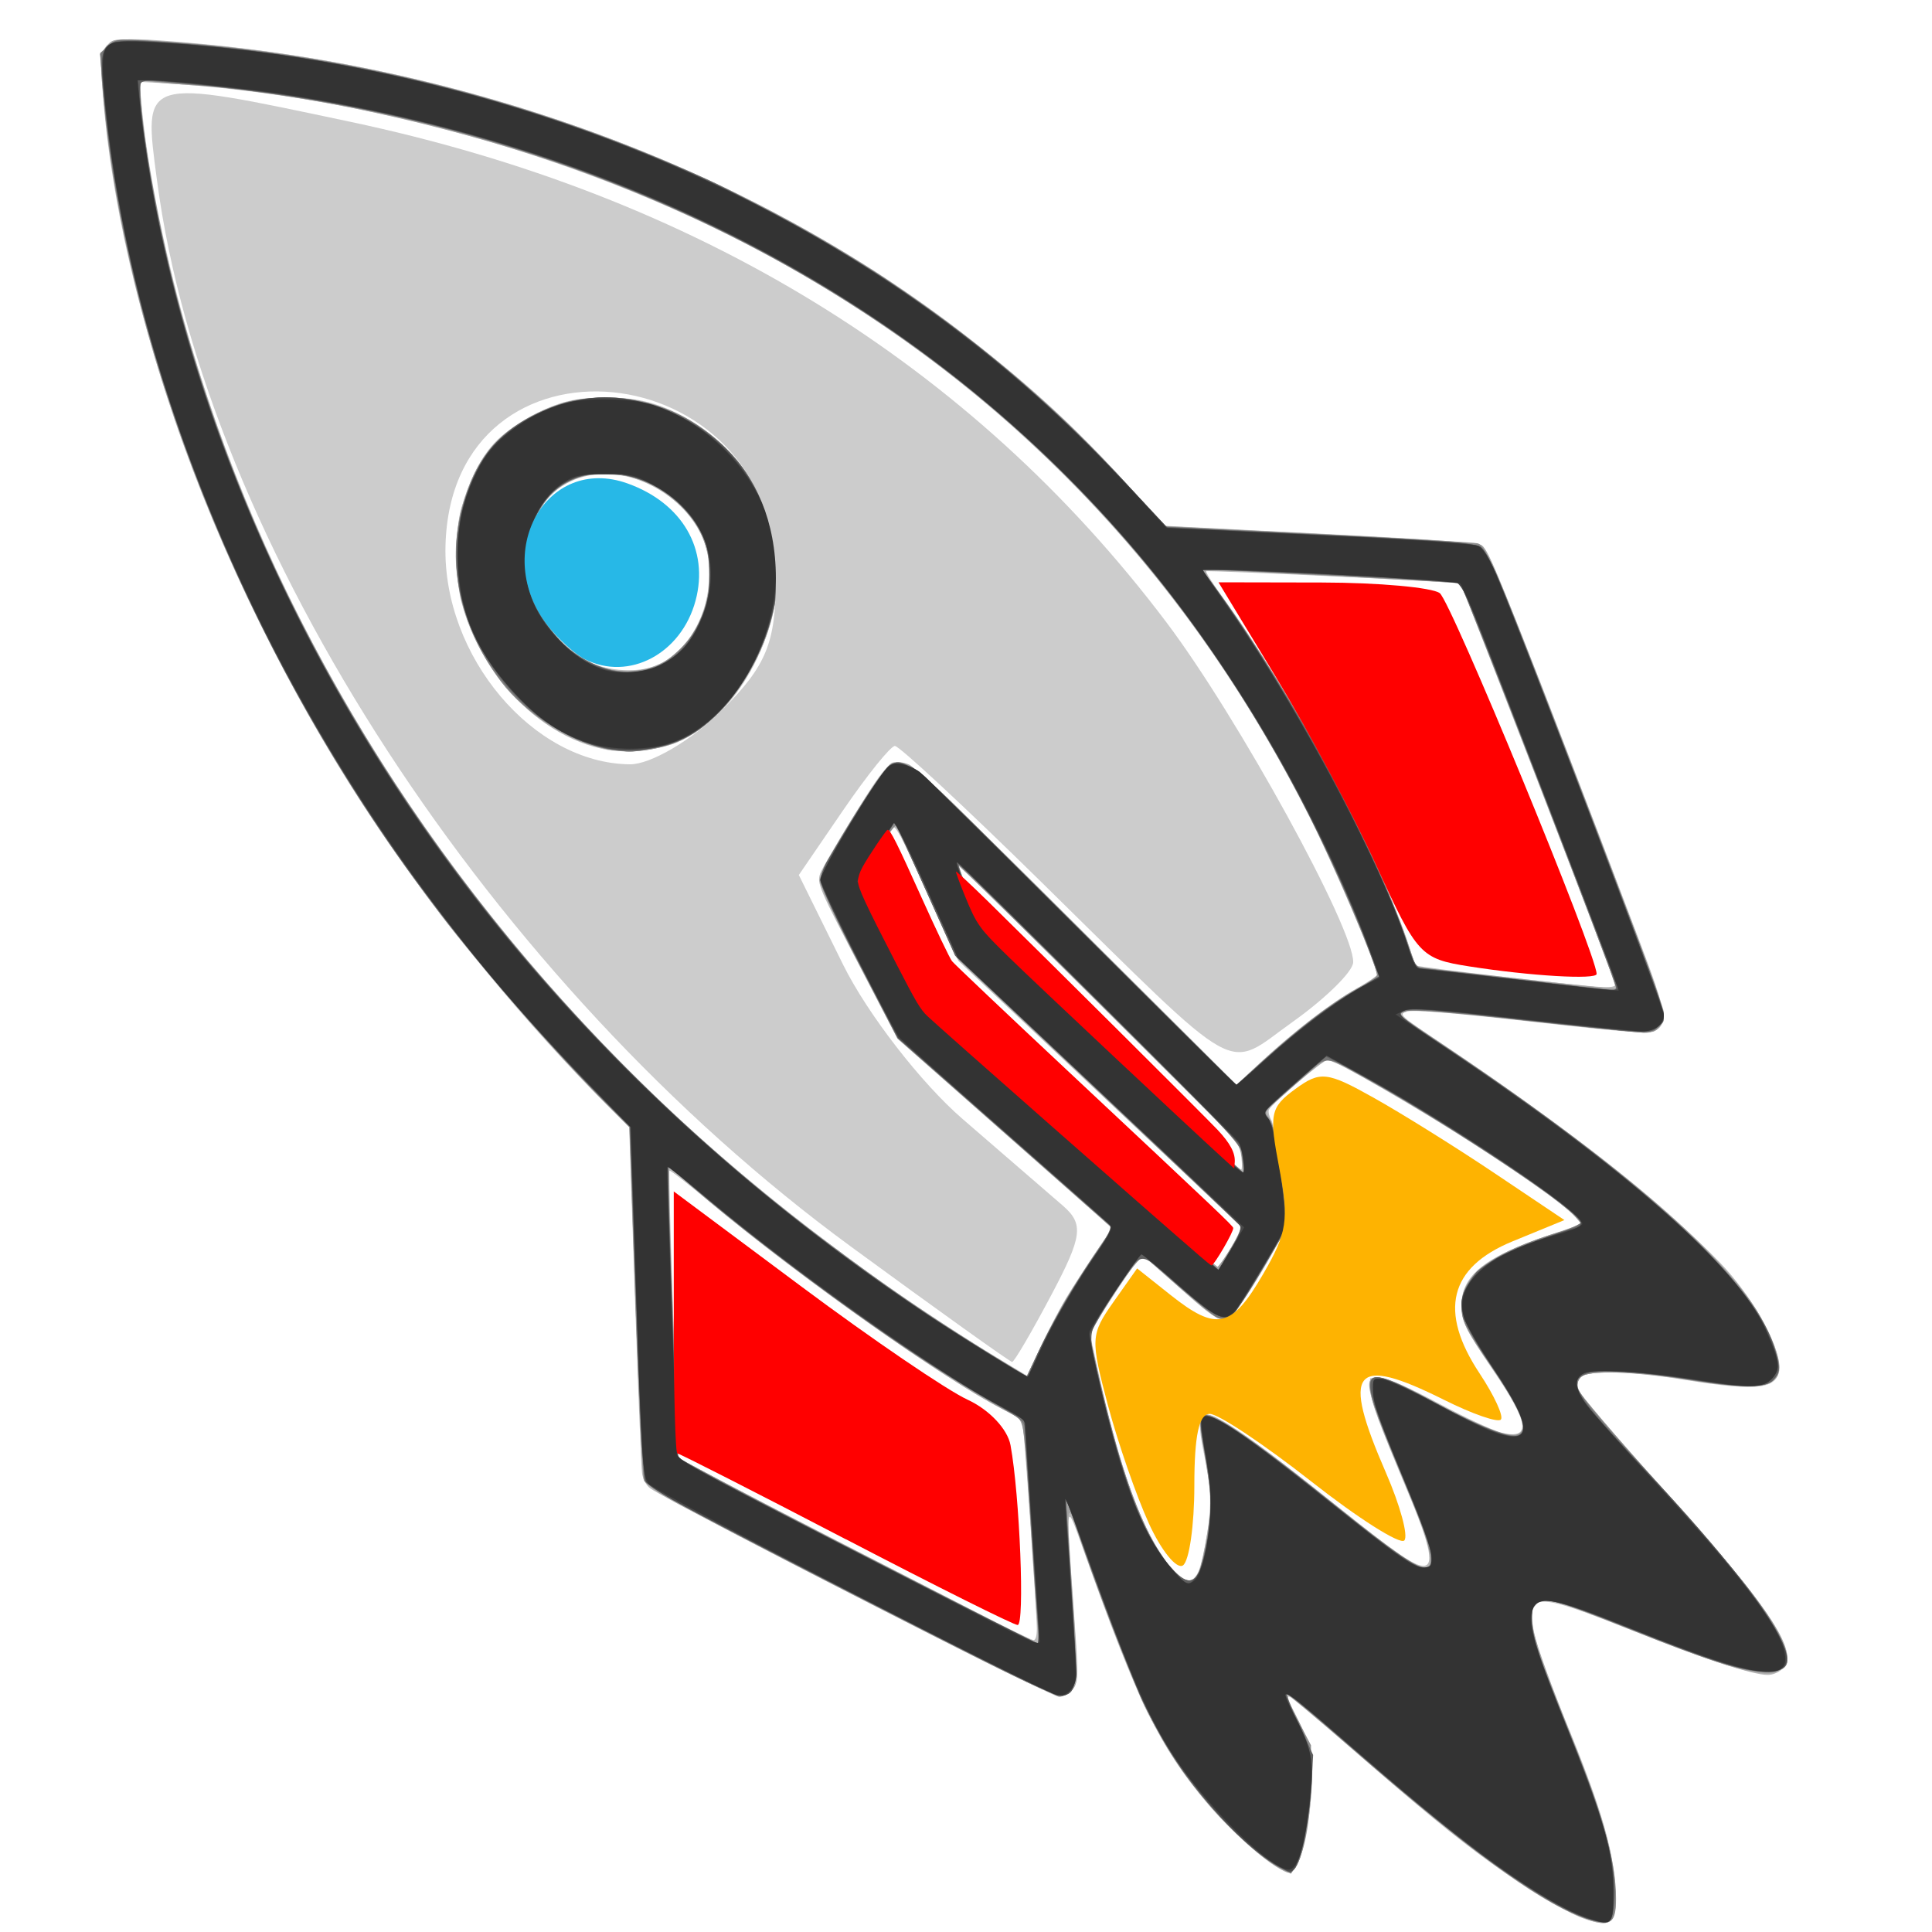 <?xml version="1.0" encoding="UTF-8" standalone="no"?>
<!-- Created with Inkscape (http://www.inkscape.org/) -->

<svg
   version="1.1"
   id="svg5777"
   width="32"
   height="32"
   viewBox="0 0 32 32"
   sodipodi:docname="favicon.svg"
   inkscape:version="1.1 (c68e22c387, 2021-05-23)"
   inkscape:export-filename="C:\xampp2\htdocs\andresfgiraldoh\assets\img\favicon.png"
   inkscape:export-xdpi="96"
   inkscape:export-ydpi="96"
   xmlns:inkscape="http://www.inkscape.org/namespaces/inkscape"
   xmlns:sodipodi="http://sodipodi.sourceforge.net/DTD/sodipodi-0.dtd"
   xmlns="http://www.w3.org/2000/svg"
   xmlns:svg="http://www.w3.org/2000/svg">
  <defs
     id="defs5781" />
  <sodipodi:namedview
     id="namedview5779"
     pagecolor="#ffffff"
     bordercolor="#666666"
     borderopacity="1.0"
     inkscape:pageshadow="2"
     inkscape:pageopacity="0.0"
     inkscape:pagecheckerboard="0"
     showgrid="false"
     inkscape:zoom="13"
     inkscape:cx="7.8846154"
     inkscape:cy="20.730769"
     inkscape:window-width="1920"
     inkscape:window-height="1017"
     inkscape:window-x="-8"
     inkscape:window-y="-8"
     inkscape:window-maximized="1"
     inkscape:current-layer="g5783" />
  <g
     inkscape:groupmode="layer"
     inkscape:label="Image"
     id="g5783">
    <g
       id="g5799"
       transform="matrix(0.465,0,0,0.566,254.09,-227.739)"
       inkscape:export-filename="C:\xampp2\htdocs\andresfgiraldoh\assets\img\favicon.png"
       inkscape:export-xdpi="96"
       inkscape:export-ydpi="96">
      <g
         id="g6104"
         transform="matrix(0.121,0,0,0.111,-97.48,444.603)">
        <path
           style="fill:#b9b9b9;fill-opacity:1;stroke-width:0.828"
           d="m -3244.279,125.243 c -4.753,-1.486 -17.68,-8.485 -27.79,-15.045 -10.192,-6.614 -19.143,-13.204 -40.336,-29.698 -8.876,-6.908 -16.934,-12.982 -17.908,-13.499 -1.455,-0.772 -1.125,0.194 1.858,5.429 1.996,3.502 3.869,7.647 4.162,9.211 0.862,4.594 -0.387,18.514 -2.182,24.327 -2.092,6.775 -3.209,7.813 -6.802,6.324 -4.504,-1.866 -15.019,-10.31 -21.758,-17.474 -13.937,-14.815 -20.331,-26.52 -36.076,-66.037 -5.61,-14.08 -5.493,-14.574 -3.239,13.655 1.528,19.134 1.531,19.938 0.097,21.931 -0.819,1.138 -2.449,2.184 -3.623,2.325 -1.4,0.168 -14.479,-5.359 -37.987,-16.054 -42.996,-19.56 -80.356,-36.998 -83.054,-38.766 -1.151,-0.754 -2.147,-2.401 -2.407,-3.982 -0.245,-1.483 -1.199,-22.62 -2.121,-46.972 l -1.676,-44.276 -5.987,-5.34 c -23.936,-21.352 -48.839,-48.361 -68.053,-73.809 -45.404,-60.136 -76.858,-136.269 -81.155,-196.437 -0.855,-11.974 -0.128,-12.27 25.332,-10.32 85.316,6.535 167.798,34.429 229.51,77.616 19.451,13.612 31.259,23.413 47.69,39.581 l 10.345,10.18 45.851,2.08 c 34.699,1.574 46.273,2.357 47.586,3.219 2.252,1.479 12.521,24.571 45.949,103.325 8.369,19.718 8.932,22.536 4.885,24.465 -1.865,0.889 -7.556,0.518 -36.288,-2.366 -23.951,-2.405 -34.851,-3.199 -36.685,-2.672 -2.567,0.737 -2.391,0.879 11.047,8.926 34.216,20.49 64.374,41.783 81.067,57.238 9.254,8.568 17.413,21.404 17.415,27.399 0,6.004 -5.711,6.738 -27.642,3.548 -15.904,-2.313 -28.86,-2.618 -30.756,-0.725 -0.928,0.927 -1.166,1.959 -0.753,3.261 0.333,1.048 11.467,12.727 24.744,25.954 27.7,27.596 36.891,38.827 36.891,45.079 0,2.055 -2.998,4.211 -5.855,4.211 -4.44,0 -19.564,-4.447 -39.869,-11.725 -21.214,-7.603 -27.169,-8.942 -28.828,-6.482 -2.049,3.038 0.478,11.358 9.175,30.207 10.04,21.76 13.976,33.479 14.654,43.632 0.666,9.97 -0.76,11.265 -9.427,8.555 z m -160.827,-76.394 c -0.017,-4.291 -3.942,-54.946 -4.272,-55.137 -0.147,-0.085 -2.674,-1.261 -5.616,-2.612 -17.677,-8.123 -59.737,-34.746 -85.981,-54.424 -6.551,-4.912 -12.077,-8.766 -12.279,-8.564 -0.202,0.202 0.287,17.326 1.086,38.053 l 1.453,37.686 11.224,5.329 c 6.173,2.931 22.21,10.372 35.638,16.535 13.428,6.163 31.676,14.552 40.552,18.642 8.876,4.09 16.604,7.472 17.172,7.516 0.66,0.051 1.03,-1.044 1.022,-3.024 z m 47.567,-15.042 c 0.689,-1.332 1.844,-5.849 2.567,-10.039 1.362,-7.894 1.185,-11.81 -0.95,-21.057 -1.706,-7.388 -1.558,-10.345 0.517,-10.345 3.6,0 14.318,6.701 38.629,24.149 16.582,11.901 22.202,15.434 25.062,15.756 3.699,0.416 2.658,-4.765 -3.694,-18.388 -9.636,-20.667 -11.223,-24.532 -11.422,-27.829 l -0.194,-3.205 3.31,0.066 c 2.345,0.047 7.446,2.041 17.486,6.834 7.797,3.722 15.99,7.113 18.207,7.534 8.489,1.614 7.792,-2.646 -2.692,-16.445 -8.019,-10.555 -9.415,-13.08 -9.415,-17.023 0,-8.133 6.716,-12.95 26.266,-18.839 l 9.3,-2.802 -2.266,-2.102 c -3.547,-3.29 -13.443,-9.65 -28.748,-18.476 -16.774,-9.673 -41.981,-22.747 -43.858,-22.747 -1.265,0 -16.22,11.36 -17.34,13.172 -0.289,0.468 0.016,1.699 0.677,2.736 1.114,1.746 4.659,22.003 4.659,26.622 0,2.919 -14.345,24.336 -16.968,25.334 -2.873,1.093 -4.773,0.186 -12.414,-5.926 -3.64,-2.911 -8.176,-6.505 -10.079,-7.985 l -3.461,-2.692 -4.87,6.439 c -2.678,3.541 -6.092,8.235 -7.586,10.43 l -2.716,3.991 2.687,10.905 c 5.488,22.271 11.29,37.48 17.752,46.536 5.87,8.226 9.269,9.814 11.553,5.396 z m -38.706,-72.475 c 1.873,-2.731 5.627,-7.912 8.341,-11.513 l 4.936,-6.548 -31.545,-24.93 -31.545,-24.93 -10.609,-18.177 c -12.728,-21.808 -13.214,-22.825 -12.198,-25.497 0.422,-1.111 4.921,-8.019 9.996,-15.352 9.892,-14.291 10.834,-15.073 16.078,-13.343 1.981,0.654 18.197,14.581 49.705,42.688 l 46.764,41.717 6.681,-5.574 c 9.915,-8.272 20.122,-15.358 27.834,-19.323 3.769,-1.938 6.852,-3.759 6.852,-4.049 0,-2.201 -12.233,-27.946 -19.267,-40.547 -34.527,-61.86 -84.472,-109.906 -149.561,-143.874 -55.516,-28.972 -125.608,-47.611 -191.059,-50.806 l -4.438,-0.217 0.537,5.379 c 1.767,17.701 7.377,42.253 14.654,64.13 23.952,72.014 69.172,138.379 132.306,194.173 29.241,25.842 68.816,53.261 104.69,72.533 l 9.104,4.891 4.17,-7.932 c 2.293,-4.363 5.702,-10.166 7.575,-12.898 z m -135.055,-144.112 c -23.04,-3.545 -43.055,-25.292 -44.783,-48.657 -0.88,-11.899 4.03,-25.609 11.705,-32.683 4.327,-3.988 13.231,-8.591 20.027,-10.352 6.476,-1.678 18.097,-1.66 24.997,0.038 17.76,4.372 32.569,18.449 36.901,35.077 5.389,20.685 -9.009,47.647 -29.261,54.794 -4.606,1.625 -14.663,2.541 -19.587,1.783 z m 15.01,-22.582 c 8.907,-4.045 14.684,-13.331 14.712,-23.65 0.012,-4.305 -0.452,-6.756 -1.805,-9.543 -5.51,-11.348 -20.694,-18.876 -33.517,-16.617 -9.837,1.733 -15.889,7.794 -18.02,18.049 -2.56,12.318 6.108,26.397 19.482,31.643 5.538,2.172 14.503,2.228 19.148,0.118 z m 168.401,153.719 3.472,-5.113 -3.023,-2.542 c -1.663,-1.398 -20.517,-17.252 -41.899,-35.232 l -38.876,-32.69 -9.201,-18.105 c -7.572,-14.899 -9.386,-17.903 -10.247,-16.966 -0.575,0.627 -3.014,4.032 -5.421,7.568 l -4.375,6.429 9.855,17.129 9.855,17.129 42.604,33.721 c 23.432,18.546 42.869,33.735 43.194,33.753 0.324,0.018 2.152,-2.269 4.062,-5.081 z m 2.975,-23.916 c -0.377,-2.809 -1.262,-4.105 -5.281,-7.727 -5.321,-4.797 -74.278,-66.158 -76.665,-68.22 -1.397,-1.207 -1.442,-1.161 -0.713,0.741 0.428,1.116 2.217,5.069 3.974,8.785 l 3.195,6.756 29.793,25.128 c 38.239,32.251 45.057,37.913 45.658,37.913 0.27,0 0.288,-1.519 0.039,-3.374 z m 110.069,-45.66 c -3.763,-9.443 -45.01,-104.837 -45.612,-105.489 -0.354,-0.383 -74.434,-3.54 -74.787,-3.187 -0.207,0.207 1.824,3.097 4.512,6.422 10.651,13.176 22.563,30.5 33.179,48.254 7.674,12.832 18.839,35.128 21.758,43.448 1.038,2.959 2.028,5.553 2.199,5.766 0.385,0.478 49.588,5.581 55.144,5.72 2.913,0.073 3.906,-0.184 3.607,-0.934 z"
           id="path6118" />
        <path
           style="fill:#a3a3a3;fill-opacity:1;stroke-width:0.828"
           d="m -3245.235,124.788 c -13.466,-4.845 -33.076,-17.795 -67.564,-44.62 -10.003,-7.78 -18.496,-14.146 -18.875,-14.146 -0.378,0 0.294,1.583 1.494,3.517 1.2,1.934 3.136,5.528 4.302,7.986 1.995,4.204 2.091,4.989 1.613,13.241 -0.731,12.623 -3.649,22.428 -6.674,22.428 -2.504,0 -14.548,-8.935 -21.596,-16.023 -8.214,-8.26 -15.623,-18.146 -20.905,-27.895 -3.163,-5.838 -15.601,-34.95 -20.13,-47.117 -2.692,-7.232 -2.848,-5.333 -1.244,15.16 2.013,25.719 2.009,26.131 -0.26,27.968 -1.061,0.859 -2.61,1.562 -3.442,1.562 -1.843,0 -74.632,-32.987 -110.243,-49.96 -8.301,-3.956 -11.579,-5.941 -12.093,-7.32 -0.388,-1.041 -1.489,-22.375 -2.448,-47.409 l -1.744,-45.517 -6.853,-6.121 c -11.868,-10.6 -38.76,-38.12 -48.487,-49.62 -55.275,-65.349 -90.659,-141.059 -99.071,-211.979 -1.615,-13.617 -1.568,-15.051 0.572,-17.347 1.766,-1.896 1.995,-1.92 13.034,-1.383 28.093,1.368 57.051,5.38 85.305,11.818 81.274,18.521 150.098,54.351 202.003,105.164 l 11.244,11.008 45.735,2.072 c 25.154,1.14 46.396,2.426 47.204,2.858 1.94,1.038 4.233,5.88 19.604,41.39 19.461,44.96 34.21,80.232 34.21,81.816 0,2.711 -0.949,4.34 -2.977,5.111 -1.261,0.48 -13.583,-0.436 -35.776,-2.659 -20.473,-2.051 -35.073,-3.162 -36.942,-2.811 l -3.09,0.58 16.427,9.938 c 54.672,33.075 84.577,56.979 93.438,74.688 6.938,13.866 2.803,15.905 -24.459,12.059 -16.388,-2.312 -29.166,-2.59 -31.085,-0.676 -0.935,0.932 -1.172,1.967 -0.758,3.31 0.331,1.075 10.921,12.196 23.533,24.713 34.317,34.059 42.746,45.758 35.621,49.442 -4.14,2.141 -14.019,-0.35 -45.083,-11.366 -21.484,-7.619 -24.321,-8.277 -26.457,-6.141 -3.076,3.076 -1.831,6.93 13.603,42.134 6.275,14.312 9.053,23.617 9.69,32.459 0.708,9.812 -0.983,11.065 -10.375,7.686 z m -159.501,-74.696 c -0.201,-1.479 -1.113,-13.303 -2.027,-26.276 -2.364,-33.531 -1.341,-29.693 -8.806,-33.053 -17.32,-7.794 -67.469,-39.941 -90.698,-58.139 l -7.241,-5.673 0.022,4.777 c 0.012,2.628 0.561,17.626 1.22,33.329 0.659,15.703 1.208,30.822 1.22,33.598 l 0.022,5.046 12.207,5.827 c 6.714,3.205 21.145,9.936 32.069,14.958 51.507,23.677 61.281,28.139 61.81,28.214 0.313,0.045 0.405,-1.129 0.204,-2.609 z m 47.397,-16.397 c 0.557,-1.166 1.654,-5.738 2.437,-10.16 1.406,-7.937 1.4,-8.174 -0.493,-18.679 -1.055,-5.852 -1.661,-11.056 -1.346,-11.565 1.069,-1.73 3.526,-0.93 11.02,3.588 7.933,4.782 13.766,8.787 33.718,23.146 26.796,19.285 28.187,17.86 13.261,-13.589 -6.619,-13.947 -9.15,-20.8 -8.402,-22.749 0.922,-2.402 5.122,-1.207 18.902,5.376 18.428,8.804 26.32,10.807 26.32,6.682 0,-2.43 -3.68,-8.607 -9.796,-16.447 -6.985,-8.952 -8.41,-11.588 -8.41,-15.551 0,-8.089 8.705,-13.969 28.776,-19.439 l 6.845,-1.866 -1.827,-1.945 c -6.536,-6.957 -69.046,-42.23 -73.531,-41.492 -0.862,0.142 -5.263,3.2 -9.78,6.795 l -8.213,6.538 1.56,2.644 c 1.004,1.702 2.195,7.102 3.344,15.162 l 1.784,12.518 -7.759,11.698 c -7.932,11.958 -9.907,13.786 -13.407,12.401 -1.024,-0.405 -5.959,-3.987 -10.966,-7.959 -5.007,-3.972 -9.527,-7.553 -10.044,-7.956 -1.003,-0.782 -6.054,5.184 -12.71,15.015 l -3.627,5.356 2.692,10.606 c 6.581,25.929 13.253,42.116 20.663,50.131 4.579,4.952 7.211,5.462 8.989,1.741 z m -39.129,-71.854 c 2.055,-3.092 5.959,-8.519 8.674,-12.06 l 4.936,-6.438 -2.222,-1.824 c -1.222,-1.003 -15.469,-12.287 -31.66,-25.075 l -29.437,-23.251 -11.435,-19.723 c -6.589,-11.365 -11.445,-20.641 -11.459,-21.89 -0.035,-3.089 18.784,-30.365 21.404,-31.022 1.063,-0.267 3.214,-0.062 4.78,0.455 1.86,0.614 19.118,15.448 49.735,42.75 l 46.887,41.81 4.723,-4.003 c 11.658,-9.882 24.675,-18.872 32.24,-22.266 2.39,-1.072 4.345,-2.287 4.345,-2.7 0,-2.738 -13.18,-30.252 -21.057,-43.959 -23.051,-40.108 -50.905,-72.601 -86.881,-101.347 -38.471,-30.74 -88.302,-55.953 -139.924,-70.797 -34.711,-9.981 -73.33,-17.039 -101.793,-18.604 -5.007,-0.275 -10.37,-0.697 -11.918,-0.937 l -2.814,-0.437 0.556,6.061 c 3.321,36.194 20.17,87.381 41.963,127.485 29.095,53.542 66.999,99.279 116.219,140.238 28.564,23.77 58.448,43.782 97.2,65.093 l 5.344,2.939 3.929,-7.438 c 2.161,-4.091 5.61,-9.967 7.666,-13.059 z m -137.731,-145.385 c -18.226,-3.929 -34.691,-19.509 -40.223,-38.063 -2.036,-6.827 -2.038,-19.165 -0.01,-25.198 3.945,-11.707 8.974,-17.916 18.714,-23.107 24.439,-13.026 56.592,-3.446 69.484,20.702 9.27,17.363 5.07,38.757 -10.713,54.572 -7.067,7.082 -12.697,10.201 -20.78,11.512 -6.755,1.096 -9.814,1.019 -16.477,-0.418 z m 18.384,-22.077 c 12.025,-5.048 17.952,-21.515 12.097,-33.611 -4.971,-10.268 -19.664,-17.842 -31.656,-16.318 -10.178,1.294 -16.606,7.031 -19.194,17.133 -2.329,9.093 0.411,18.11 7.698,25.325 9.263,9.172 20.541,11.885 31.056,7.471 z m 167.866,154.063 c 1.878,-2.766 3.179,-5.28 2.89,-5.586 -0.289,-0.306 -19.222,-16.384 -42.074,-35.729 l -41.549,-35.172 -8.69,-17.114 c -4.779,-9.413 -8.925,-17.345 -9.213,-17.627 -0.488,-0.478 -9.395,11.564 -10.303,13.931 -0.227,0.591 3.985,8.679 9.359,17.974 l 9.771,16.899 42.607,33.715 c 23.434,18.543 42.873,33.72 43.197,33.727 0.324,0.007 2.127,-2.251 4.005,-5.017 z m 3.257,-23.59 c -0.503,-3.314 -1.242,-4.392 -5.869,-8.557 -28.638,-25.781 -77.204,-68.707 -77.453,-68.458 -0.173,0.173 1.468,4.072 3.646,8.663 l 3.962,8.348 19.862,16.764 c 26.439,22.316 55.989,47.03 56.232,47.03 0.107,0 -0.064,-1.706 -0.38,-3.791 z m 107.583,-51.407 c -9.869,-23.724 -42.643,-99.457 -43.344,-100.159 -0.224,-0.224 -69.394,-3.529 -74.006,-3.536 -1.728,-0.002 -1.439,0.582 2.965,5.997 21.726,26.711 46.03,66.973 55.288,91.591 l 2.67,7.099 29.255,2.945 c 16.09,1.62 29.391,2.849 29.557,2.733 0.166,-0.117 -0.907,-3.118 -2.384,-6.669 z"
           id="path6116" />
        <path
           style="fill:#8c8c8c;fill-opacity:1;stroke-width:0.828"
           d="m -3245.638,124.408 c -12.255,-4.325 -33.434,-18.126 -62.169,-40.513 -19.089,-14.872 -23.596,-18.2 -24.018,-17.74 -0.142,0.154 1.47,3.242 3.582,6.861 l 3.839,6.581 -0.059,9.144 c -0.061,9.361 -1.827,18.855 -4.211,22.633 -0.894,1.417 -1.665,1.765 -3.017,1.363 -4.224,-1.256 -13.13,-7.95 -20.856,-15.675 -9.084,-9.084 -16.372,-19.157 -22.159,-30.626 -4.185,-8.295 -13.516,-30.242 -18.385,-43.24 -1.747,-4.665 -3.247,-8.389 -3.333,-8.276 -0.086,0.113 0.64,10.771 1.614,23.685 1.908,25.298 1.825,26.344 -2.192,27.757 -2.381,0.837 -10.744,-2.784 -76.367,-33.065 -42.394,-19.562 -46.468,-21.643 -47.435,-24.224 -0.458,-1.222 -1.591,-22.519 -2.517,-47.326 l -1.684,-45.103 -3.975,-3.647 c -39.244,-36.003 -63.751,-64.117 -87.358,-100.215 -35.949,-54.972 -59.831,-119.168 -63.914,-171.809 l -0.584,-7.534 2.354,-1.867 c 2.254,-1.788 2.793,-1.844 12.699,-1.326 75.528,3.95 151.18,25.497 212.326,60.474 11.929,6.824 32.362,20.532 43.812,29.392 12.872,9.961 20.083,16.277 32.339,28.326 l 9.994,9.826 45.04,2.01 c 24.772,1.105 45.881,2.207 46.908,2.449 1.43,0.336 3.004,2.813 6.712,10.56 8.128,16.982 48.111,111.161 48.083,113.258 -0.044,3.29 -2.135,5.242 -5.582,5.21 -1.695,-0.016 -17.624,-1.479 -35.398,-3.252 -23.528,-2.347 -33.047,-3.009 -35.002,-2.435 -2.681,0.787 -2.665,0.8 10.309,8.532 47.592,28.362 80.219,52.911 92.508,69.605 3.667,4.981 7.122,12.64 7.122,15.786 0,0.893 -0.745,2.369 -1.655,3.279 -2.225,2.225 -9.917,2.202 -25.241,-0.077 -15.098,-2.245 -29.589,-2.538 -31.498,-0.636 -0.924,0.92 -1.175,1.984 -0.781,3.31 0.319,1.075 10.541,11.823 22.715,23.885 22.932,22.721 33.337,34.397 36.88,41.389 3.611,7.126 2.58,9.093 -4.767,9.093 -6.24,0 -15.407,-2.607 -39.676,-11.285 -21.471,-7.677 -24.359,-8.415 -27.131,-6.932 -1.652,0.884 -1.822,1.484 -1.489,5.262 0.41,4.662 2.557,10.424 9.759,26.195 10.786,23.62 14.884,36.439 14.884,46.558 0,7.031 -1.653,7.687 -11.026,4.38 z m -159.162,-75.972 c -0.227,-2.39 -1.257,-15.683 -2.288,-29.541 -1.47,-19.761 -2.127,-25.278 -3.045,-25.576 -2.669,-0.866 -19.358,-9.901 -30.549,-16.538 -20.233,-12.001 -52.802,-34.067 -67.655,-45.837 l -5.172,-4.099 0.022,5.657 c 0.012,3.112 0.561,18.506 1.22,34.209 0.659,15.703 1.208,30.45 1.22,32.769 l 0.022,4.218 13.862,6.652 c 7.624,3.658 24.476,11.507 37.448,17.441 12.972,5.934 30.476,13.953 38.897,17.82 8.421,3.867 15.563,7.062 15.871,7.1 0.308,0.038 0.375,-1.886 0.148,-4.276 z m 47.536,-14.898 c 0.598,-1.252 1.668,-5.349 2.378,-9.103 1.406,-7.443 1.176,-12.158 -1.145,-23.434 -1.081,-5.253 -1.196,-7.177 -0.473,-7.9 2.17,-2.17 12.125,3.763 40.616,24.204 15.648,11.227 22.781,15.614 25.387,15.614 2.312,0 1.405,-5.273 -2.365,-13.756 -1.998,-4.496 -5.861,-13.017 -8.584,-18.934 -9.428,-20.49 -8.125,-21.583 13.248,-11.113 28.482,13.953 33.002,11.37 16.756,-9.577 -3.53,-4.552 -6.928,-9.474 -7.551,-10.939 -4.407,-10.366 4.184,-17.916 27.644,-24.296 l 6.845,-1.862 -1.864,-1.984 c -4.959,-5.279 -35.657,-23.503 -60.808,-36.099 l -12.567,-6.294 -7.623,5.978 c -11.292,8.856 -11.216,8.786 -10.194,9.49 1.886,1.298 2.703,4.288 4.517,16.541 l 1.866,12.603 -7.754,11.691 c -7.658,11.546 -9.898,13.719 -12.981,12.593 -0.8,-0.292 -5.738,-3.879 -10.973,-7.97 -5.234,-4.091 -9.942,-7.763 -10.46,-8.16 -0.986,-0.754 -5.757,4.834 -12.722,14.9 l -3.616,5.226 2.339,9.671 c 6.013,24.863 13.674,43.584 21.049,51.439 4.61,4.91 7.191,5.33 9.034,1.472 z m -38.166,-73.033 c 2.766,-4.097 6.733,-9.633 8.817,-12.304 l 3.788,-4.855 -6.377,-5.125 c -3.507,-2.819 -17.746,-14.095 -31.642,-25.057 l -25.266,-19.932 -11.404,-19.742 c -6.272,-10.858 -11.437,-20.712 -11.477,-21.896 -0.092,-2.708 17.908,-29.198 20.723,-30.498 4.147,-1.915 7.234,0.06 25.44,16.284 9.592,8.547 30.713,27.381 46.937,41.853 l 29.497,26.313 8.575,-6.949 c 10.531,-8.535 19.413,-14.58 27.055,-18.415 3.194,-1.603 5.807,-3.234 5.807,-3.625 0,-1.641 -6.556,-16.274 -12.814,-28.601 -7.265,-14.31 -11.309,-21.244 -20.995,-36 -55.873,-85.117 -148.808,-142.381 -265.777,-163.763 -14.814,-2.708 -36.564,-5.534 -48.414,-6.29 -4.096,-0.261 -9.403,-0.678 -11.793,-0.925 l -4.345,-0.45 2e-4,3.163 c 4e-4,8.304 5.466,35.719 10.779,54.06 27.641,95.432 96.403,185.288 189.911,248.172 19.744,13.278 31.326,20.44 47.541,29.396 l 12.782,7.061 3.812,-7.211 c 2.097,-3.966 6.075,-10.563 8.841,-14.659 z M -3530.474,-182.845 c -11.105,-1.536 -25.109,-9.323 -32.432,-18.034 -11.249,-13.381 -15.644,-29.49 -11.922,-43.703 3.394,-12.962 8.751,-19.912 19.734,-25.601 15.338,-7.946 34.621,-7.313 49.778,1.632 10.716,6.325 17.618,14.471 21.348,25.198 4.147,11.925 3.391,21.805 -2.62,34.24 -9.123,18.872 -25.686,28.786 -43.885,26.268 z m 13.119,-21.963 c 3.905,-1.14 10.852,-7.235 12.861,-11.284 5.927,-11.941 3.462,-24.248 -6.414,-32.023 -6.727,-5.296 -12.236,-7.233 -20.807,-7.314 -5.958,-0.056 -7.747,0.267 -11.689,2.116 -7.541,3.536 -11.904,11.241 -11.886,20.99 0.014,7.357 2.764,13.612 8.513,19.361 8.568,8.568 18.54,11.331 29.423,8.154 z m 171.89,147.224 c -0.516,-0.52 -19.451,-16.587 -42.077,-35.704 l -41.138,-34.759 -8.69,-17.114 c -4.779,-9.413 -8.932,-17.352 -9.229,-17.643 -0.712,-0.698 -10.754,13.721 -10.452,15.009 0.128,0.548 4.512,8.397 9.741,17.443 l 9.508,16.447 43.041,33.995 43.041,33.995 3.597,-5.362 c 2.686,-4.004 3.359,-5.601 2.659,-6.308 z m 0.768,-17.607 c -0.516,-3.4 -1.226,-4.414 -6.283,-8.975 -27.076,-24.42 -76.754,-68.277 -77.028,-68.002 -0.189,0.189 1.37,4.036 3.465,8.549 l 3.808,8.206 22.479,18.993 c 32.797,27.712 53.533,45.062 53.857,45.062 0.156,0 0.022,-1.725 -0.298,-3.833 z m 110.086,-44.959 c 0,-1.52 -44.712,-105.437 -45.86,-106.585 -0.301,-0.301 -66.233,-3.478 -72.745,-3.506 l -3.157,-0.013 4.867,6 c 21.419,26.407 45.504,66.327 55.245,91.565 l 2.75,7.125 28.829,3.005 c 15.856,1.653 29.108,3.049 29.45,3.103 0.341,0.054 0.621,-0.258 0.621,-0.693 z"
           id="path6114" />
        <path
           style="fill:#767676;fill-opacity:1;stroke-width:0.828"
           d="m -3243.715,125.165 c -13.067,-4.055 -34.578,-18.206 -71.429,-46.985 -8.562,-6.687 -15.952,-12.157 -16.424,-12.157 -0.471,0 0.069,1.583 1.2,3.517 5.793,9.905 5.965,10.466 5.914,19.241 -0.053,9.045 -2.236,20.164 -4.509,22.972 l -1.373,1.696 -3.947,-1.971 c -9.496,-4.742 -23.893,-18.73 -32.737,-31.806 -6.425,-9.499 -16.218,-30.715 -25.691,-55.657 -1.946,-5.125 -3.621,-9.222 -3.722,-9.103 -0.101,0.118 0.592,10.702 1.538,23.519 1.867,25.283 1.722,27.061 -2.29,28.068 -1.581,0.397 -7.869,-2.102 -26.304,-10.452 -68.168,-30.876 -96.274,-44.246 -97.14,-46.21 -0.323,-0.732 -1.423,-22 -2.446,-47.262 l -1.86,-45.931 -8.149,-7.373 c -21.888,-19.803 -47.337,-47.321 -63.895,-69.09 -46.452,-61.067 -76.806,-133.01 -82.95,-196.596 l -0.955,-9.886 2.313,-1.99 c 2.254,-1.939 2.567,-1.976 12.309,-1.444 56.933,3.109 111.048,15.141 163.926,36.449 11.323,4.563 40.883,19.353 52.965,26.502 26.155,15.475 49.581,33.364 71.359,54.496 l 10.98,10.654 45.313,2.024 c 36.588,1.634 45.687,2.266 47.257,3.281 2.221,1.436 5.49,8.215 18.498,38.353 22.032,51.049 35.421,83.104 35.421,84.804 0,2.565 -2.897,4.909 -6.041,4.889 -1.457,-0.01 -17.191,-1.463 -34.965,-3.229 -23.505,-2.336 -33.046,-2.997 -34.993,-2.424 -2.67,0.786 -2.645,0.807 10.385,8.593 57.882,34.586 91.177,61.638 98.016,79.639 1.95,5.132 1.925,6.919 -0.127,8.97 -2.198,2.198 -9.415,2.204 -24.275,0.02 -15.562,-2.287 -28.529,-2.91 -31.173,-1.498 -4.81,2.569 -4.118,3.517 20.025,27.444 23.688,23.476 31.286,31.896 36.458,40.402 4.918,8.089 4.081,10.597 -3.539,10.597 -6.082,0 -17.516,-3.264 -40.53,-11.569 -19.714,-7.114 -24.806,-8.373 -26.885,-6.648 -1.71,1.42 -1.58,6.264 0.314,11.673 1.561,4.457 2.831,7.445 12.385,29.134 7.078,16.068 10.125,26.003 10.454,34.09 0.398,9.793 -0.617,10.758 -8.681,8.255 z m -160.866,-75.488 c -0.253,-1.707 -1.236,-14.276 -2.184,-27.931 -0.948,-13.655 -1.875,-25.572 -2.06,-26.483 -0.236,-1.162 -3.239,-3.1 -10.086,-6.507 -19.603,-9.756 -58.958,-34.862 -82.59,-52.687 l -12.008,-9.058 0.022,6.816 c 0.012,3.749 0.562,19.478 1.223,34.954 0.661,15.476 1.21,29.707 1.22,31.625 l 0.019,3.488 9.724,4.641 c 20.136,9.611 95.462,44.11 96.487,44.191 0.381,0.03 0.486,-1.342 0.234,-3.049 z m 46.62,-14.643 c 1.444,-1.739 3.234,-9.104 3.844,-15.816 0.403,-4.43 0.073,-8.179 -1.366,-15.54 -2.253,-11.518 -1.925,-12.447 3.521,-10.001 5.516,2.477 16.046,9.315 31.622,20.534 18.168,13.085 25.436,17.781 28.462,18.386 5.134,1.027 4.213,-2.824 -5.751,-24.031 -7.373,-15.694 -10.049,-22.891 -9.267,-24.929 0.873,-2.276 5.277,-0.958 19.263,5.762 13.092,6.291 22.026,9.399 24.398,8.489 3.343,-1.283 0.938,-6.434 -9.234,-19.776 -3.664,-4.806 -6.922,-9.925 -7.241,-11.375 -2.045,-9.313 5.78,-15.808 26.103,-21.663 5.205,-1.5 8.995,-3.013 8.836,-3.528 -0.868,-2.819 -38.236,-25.147 -62.255,-37.199 -14.262,-7.156 -11.883,-7.301 -22.759,1.395 -9.267,7.41 -8.714,6.643 -6.751,9.365 1.268,1.758 2.164,5.609 3.5,15.029 l 1.796,12.666 -7.892,11.845 c -8.557,12.844 -9.989,13.961 -14.423,11.248 -1.264,-0.774 -6.396,-4.661 -11.402,-8.639 l -9.103,-7.232 -2.602,3.002 c -4.759,5.49 -12.708,17.187 -12.708,18.702 0,2.176 6.157,24.847 8.976,33.054 4.04,11.76 5.886,15.864 9.74,21.662 5.72,8.604 10.178,11.622 12.693,8.592 z m -38.398,-73.054 c 2.539,-3.896 6.7,-9.694 9.245,-12.884 3.904,-4.893 4.435,-5.943 3.393,-6.713 -0.679,-0.502 -14.983,-11.779 -31.787,-25.06 l -30.553,-24.147 -11.149,-19.301 c -6.132,-10.616 -11.289,-20.472 -11.459,-21.902 -0.263,-2.198 1.142,-4.717 9.08,-16.282 5.165,-7.525 10.259,-14.088 11.321,-14.585 4.497,-2.106 6.422,-0.656 45.656,34.361 20.71,18.485 41.826,37.319 46.924,41.853 l 9.269,8.244 8.885,-7.2 c 10.144,-8.22 19.772,-14.678 27.715,-18.587 l 5.482,-2.698 -3.666,-8.77 c -2.016,-4.824 -6.805,-14.825 -10.643,-22.225 -33.145,-63.919 -81.435,-113.427 -145.208,-148.868 -54.804,-30.457 -120.844,-49.841 -188.548,-55.341 -8.343,-0.678 -15.512,-1.232 -15.931,-1.232 -1.304,0 -0.847,6.821 1.31,19.55 6.602,38.972 21.602,80.623 42.882,119.071 44.172,79.809 115.698,148.46 205.748,197.478 l 10.314,5.615 3.551,-6.646 c 1.953,-3.655 5.629,-9.834 8.168,-13.73 z m -133.702,-144.817 c -4.124,-0.453 -10.377,-2.56 -16.138,-5.439 -20.73,-10.36 -33.309,-33.826 -29.059,-54.209 2.79,-13.38 9.596,-22.568 20.622,-27.837 9.335,-4.461 15.322,-5.707 24.989,-5.201 13.939,0.73 25.168,5.602 34.718,15.062 7.934,7.859 13.675,20.721 13.669,30.621 -0.011,16.401 -12.513,36.858 -26.527,43.405 -4.653,2.174 -14.528,4.369 -18.136,4.032 -0.683,-0.064 -2.545,-0.259 -4.138,-0.434 z m 14.679,-22.776 c 10.031,-4.695 16.445,-18.585 13.54,-29.323 -3.294,-12.175 -18.214,-21.797 -32.231,-20.787 -13.266,0.956 -21.192,9.697 -21.218,23.4 -0.019,10.234 6.136,19.849 16.11,25.166 8.414,4.484 16.409,5.003 23.799,1.545 z m 167.457,154.428 3.572,-5.482 -2.876,-2.587 c -1.581,-1.423 -20.659,-17.595 -42.394,-35.937 l -39.518,-33.351 -8.836,-17.695 -8.836,-17.695 -4.463,6.356 c -7.091,10.098 -7.429,7.6 3.62,26.75 l 9.744,16.888 43.098,34.095 c 23.704,18.752 43.147,34.105 43.207,34.117 0.06,0.012 1.717,-2.444 3.681,-5.459 z m 3.439,-24.09 c -0.362,-3.461 -0.85,-3.935 -40.965,-39.724 -22.329,-19.922 -41.285,-36.708 -42.122,-37.303 -1.478,-1.05 -0.036,2.619 5.535,14.08 1.045,2.149 7.442,8.089 21.391,19.862 37.187,31.384 56.113,47.131 56.321,46.86 0.114,-0.149 0.042,-1.847 -0.159,-3.774 z m 109.874,-45.013 c 0,-1.705 -44.647,-105.234 -45.939,-106.527 -0.341,-0.341 -63.709,-3.37 -71.424,-3.415 l -4.398,-0.025 4.85,6 c 22.209,27.478 46.411,67.878 55.651,92.897 1.783,4.829 2.48,5.836 4.183,6.048 1.693,0.211 52.73,5.543 56.044,5.855 0.569,0.054 1.034,-0.321 1.034,-0.833 z"
           id="path6112" />
        <path
           style="fill:#606060;fill-opacity:1;stroke-width:0.828"
           d="m -3243.302,125.303 c -12.721,-4.065 -34.532,-18.142 -65.379,-42.196 -20.617,-16.077 -21.962,-17.085 -22.776,-17.085 -0.395,0 1.172,3.631 3.482,8.069 l 4.201,8.069 -0.489,7.862 c -0.529,8.51 -3.215,20.393 -5.017,22.195 -3.28,3.28 -23.128,-12.705 -34.176,-27.524 -8.418,-11.29 -14.357,-23.364 -26.374,-53.613 -3.566,-8.977 -6.566,-16.239 -6.667,-16.138 -0.101,0.101 0.596,10.692 1.548,23.535 1.872,25.252 1.733,27.025 -2.205,28.013 -2.101,0.527 -15.886,-5.517 -80.573,-35.329 -31.809,-14.66 -40.861,-19.143 -42.404,-21.002 -0.904,-1.089 -1.538,-11.348 -2.938,-47.552 l -1.785,-46.163 -3.62,-3.21 c -42.408,-37.609 -75.865,-78.174 -101.816,-123.444 -27.346,-47.704 -44.826,-99.224 -49.55,-146.044 -1.426,-14.132 -1.201,-14.291 18.434,-13.068 54.069,3.368 107.944,15.494 157,35.339 16.286,6.588 42.324,19.632 57.517,28.814 27.361,16.536 47.655,32.257 70.956,54.968 l 8.887,8.662 45.32,1.992 c 35.951,1.58 45.716,2.245 47.234,3.214 2.457,1.568 5.371,7.881 27.83,60.288 29.706,69.318 27.535,63.427 24.411,66.254 -2.16,1.955 -2.297,1.948 -41.327,-2.031 -24.775,-2.526 -31.516,-2.974 -33.423,-2.223 -2.349,0.925 -2.146,1.085 12.414,9.745 56.278,33.472 91.706,62.62 96.749,79.599 1.586,5.342 1.552,5.986 -0.429,7.967 -2.183,2.183 -8.276,2.186 -23.725,0.01 -16.67,-2.348 -27.444,-2.941 -31.157,-1.715 -6.258,2.065 -4.08,5.224 18.228,26.443 21.552,20.5 36.79,37.961 39.694,45.489 1.909,4.95 0.967,6.249 -4.78,6.588 -5.984,0.352 -14.096,-1.881 -39.225,-10.799 -27.51,-9.763 -30.207,-10.044 -30.207,-3.149 0,4.571 1.444,8.571 10.258,28.424 11.952,26.92 15.246,38.126 13.915,47.33 -0.525,3.631 -0.851,4.159 -2.662,4.307 -1.135,0.093 -3.553,-0.307 -5.373,-0.888 z m -161.251,-76.04 c -0.26,-1.934 -1.311,-15.191 -2.334,-29.458 l -1.861,-25.941 -9.139,-4.564 c -21.656,-10.815 -59.77,-35.195 -85.448,-54.656 -5.556,-4.211 -10.214,-7.656 -10.351,-7.656 -0.348,0 2.593,75.528 2.982,76.58 0.174,0.471 9.018,4.915 19.652,9.877 30.198,14.088 85.465,39.273 86.257,39.306 0.393,0.017 0.502,-1.553 0.241,-3.487 z m 47.05,-14.997 c 0.707,-1.079 1.877,-5.083 2.599,-8.897 1.473,-7.778 1.2,-14.254 -1.043,-24.688 -1.888,-8.785 -1.27,-9.528 5.269,-6.331 5.463,2.671 17.256,10.468 33.306,22.021 20.806,14.976 26.915,18.369 28.488,15.822 1,-1.618 -1.234,-7.672 -9.034,-24.473 -7.88,-16.974 -9.454,-21.221 -8.87,-23.932 0.549,-2.547 5.014,-1.197 19.996,6.044 17.898,8.651 24.868,10.284 24.868,5.829 0,-2.632 -2.083,-6.209 -9.191,-15.781 -6.661,-8.971 -9.019,-13.329 -9.013,-16.66 0,-2.091 2.771,-7.059 4.86,-8.722 3.28,-2.613 11.468,-6.172 20.482,-8.904 10.595,-3.212 10.636,-3.229 9.922,-4.384 -2.43,-3.932 -50.424,-31.945 -69.724,-40.696 l -5.463,-2.477 -6.73,5.318 c -3.701,2.925 -7.812,6.21 -9.134,7.3 l -2.405,1.982 1.709,2.417 c 1.262,1.785 2.16,5.623 3.432,14.679 1.612,11.479 1.635,12.431 0.364,14.897 -2.157,4.182 -12.762,19.908 -14.194,21.048 -2.969,2.362 -5.592,1.201 -16.393,-7.254 -12.206,-9.556 -10.235,-9.685 -18.448,1.214 -8.63,11.453 -8.369,10.289 -5.156,23.024 6.281,24.894 13.025,41.138 20.346,49.005 4.697,5.047 7.105,5.731 9.156,2.601 z m -48.481,-55.61 c 2.714,-6.135 9.883,-17.533 16.859,-26.802 5.256,-6.984 6.288,-8.818 5.359,-9.517 -0.633,-0.476 -14.909,-11.748 -31.725,-25.047 l -30.573,-24.181 -11.378,-19.766 c -6.342,-11.018 -11.378,-20.684 -11.378,-21.842 0,-1.142 0.98,-3.525 2.178,-5.295 10.754,-15.892 16.47,-23.746 18.019,-24.761 4.351,-2.851 6.005,-1.595 52.326,39.749 23.969,21.393 45.02,40.14 46.779,41.659 l 3.199,2.762 7.646,-6.189 c 11.438,-9.259 19.575,-14.866 27.345,-18.845 l 6.981,-3.575 -3.242,-7.79 c -13.224,-31.775 -35.01,-66.392 -59.631,-94.752 -64.772,-74.61 -167.563,-122.586 -284.084,-132.592 -19.513,-1.676 -17.793,-1.915 -17.793,2.477 0,4.831 2.865,22.423 5.53,33.949 12.147,52.548 37.791,106.078 73.467,153.355 39.758,52.688 89.229,96.21 152.446,134.116 9.968,5.977 28.978,16.59 29.829,16.654 0.093,0.007 0.921,-1.688 1.84,-3.767 z m -125.626,-161.833 c -19.075,-3.204 -37.098,-19.728 -42.76,-39.203 -2.084,-7.168 -1.921,-17.695 0.384,-24.851 4.793,-14.878 13.215,-22.402 30.213,-26.991 18.333,-4.949 42.389,3.469 53.289,18.648 11.897,16.567 11.914,35.291 0.048,53.032 -6.529,9.761 -14.82,16.277 -23.503,18.471 -5.223,1.32 -12.844,1.705 -17.673,0.894 z m 15.058,-21.751 c 5.667,-2.432 9.452,-6.074 12.276,-11.81 2.444,-4.964 2.765,-6.393 2.758,-12.257 -0.01,-8 -1.46,-11.458 -7.232,-17.252 -10.452,-10.493 -29.132,-12.757 -38.845,-4.708 -1.678,1.39 -4.099,4.662 -5.379,7.27 -1.964,3.999 -2.329,5.779 -2.329,11.362 0,5.969 0.279,7.135 2.833,11.845 7.383,13.617 23.831,20.738 35.918,15.55 z m 168.535,153.885 c 1.914,-2.938 3.26,-5.698 2.99,-6.134 -0.27,-0.436 -19.314,-16.694 -42.321,-36.129 l -41.831,-35.336 -8.855,-17.676 -8.855,-17.676 -5.172,7.476 c -2.845,4.112 -5.162,7.917 -5.148,8.456 0.013,0.539 4.389,8.485 9.724,17.659 l 9.7,16.679 43.034,34 c 23.669,18.7 43.084,34.005 43.144,34.011 0.06,0.006 1.676,-2.393 3.59,-5.33 z m 3.857,-22.176 c -0.274,-1.024 -0.504,-2.657 -0.51,-3.63 -0.01,-1.214 -3.447,-4.852 -10.977,-11.611 -27.032,-24.265 -71.475,-63.727 -72.416,-64.299 -1.08,-0.656 3.452,9.838 6.646,15.391 1.232,2.142 14.113,13.54 39.08,34.581 20.483,17.262 37.564,31.396 37.959,31.408 0.395,0.012 0.493,-0.816 0.218,-1.84 z m 106.895,-54.207 c -6.998,-16.751 -33.722,-78.84 -38.274,-88.926 l -4.745,-10.513 -3.44,-0.416 c -3.636,-0.44 -62.974,-3.002 -69.097,-2.983 l -3.588,0.011 3.5,4.345 c 11.673,14.49 24.016,32.306 34.545,49.862 7.513,12.528 19.548,36.51 22.57,44.976 1.031,2.889 2.277,5.399 2.769,5.578 0.823,0.3 53.206,5.818 57.323,6.039 1.743,0.093 1.687,-0.191 -1.564,-7.972 z"
           id="path6110" />
        <path
           style="fill:#494949;fill-opacity:1;stroke-width:0.828"
           d="m -3243.043,125.219 c -2.134,-0.588 -7.72,-3.105 -12.414,-5.593 -15.055,-7.982 -26.256,-15.695 -53.419,-36.782 -19.783,-15.358 -22.404,-17.257 -23.001,-16.659 -0.213,0.213 1.275,3.302 3.305,6.866 2.04,3.579 3.945,8.164 4.257,10.245 1.012,6.747 -2.069,24.714 -4.901,28.587 -1.1,1.504 -1.279,1.479 -5.37,-0.748 -13.97,-7.604 -31.039,-26.628 -40.105,-44.699 -2.617,-5.217 -14.25,-32.783 -18.684,-44.276 -1.844,-4.779 -3.37,-8.317 -3.39,-7.862 -0.02,0.455 0.7,10.324 1.602,21.931 0.901,11.607 1.643,22.5 1.647,24.207 0.011,4.082 -2.525,6.783 -5.65,6.017 -3.38,-0.829 -98.256,-44.069 -113.387,-51.677 -3.535,-1.777 -6.924,-3.831 -7.532,-4.563 -0.843,-1.015 -1.53,-12.314 -2.89,-47.487 l -1.785,-46.155 -4.071,-3.688 c -41.386,-37.495 -69.689,-70.916 -94.933,-112.102 -30.619,-49.955 -51.049,-107.359 -56.057,-157.508 -1.338,-13.399 -0.926,-13.687 17.967,-12.548 74.755,4.506 149.603,26.18 208.76,60.455 28.829,16.703 50.909,33.495 77.779,59.155 l 8.704,8.312 45.103,1.908 c 35.315,1.494 45.513,2.167 46.988,3.101 1.037,0.656 3.397,4.436 5.245,8.401 7.769,16.663 48.732,113.177 48.732,114.817 0,2.912 -2.554,4.531 -7.1,4.501 -2.24,-0.015 -18.224,-1.464 -35.521,-3.22 -25.405,-2.579 -31.905,-3.008 -33.827,-2.231 -2.342,0.947 -2.129,1.113 13.74,10.669 51.761,31.169 84.104,56.68 92.646,73.077 4.26,8.178 4.625,10.554 2.022,13.157 -2.655,2.655 -7.055,2.731 -23.271,0.401 -14.924,-2.144 -29.075,-2.907 -32.069,-1.729 -3.3,1.299 -2.967,4.176 1.016,8.777 1.81,2.092 10.283,10.549 18.828,18.794 24.116,23.269 37.873,39.368 39.547,46.281 0.912,3.764 -1.431,5.154 -7.825,4.645 -6.804,-0.542 -15.079,-2.989 -38.8,-11.472 -25.613,-9.159 -28.282,-9.326 -28.282,-1.767 0,3.833 3.249,12.718 9.921,27.127 10.586,22.861 14.352,34.664 14.237,44.615 -0.097,8.364 -0.506,8.719 -7.763,6.72 z m -161.732,-79.266 c -0.285,-3.755 -1.311,-17.018 -2.281,-29.472 l -1.762,-22.645 -11.586,-5.965 c -22.91,-11.795 -59.818,-35.622 -85.062,-54.916 -4.453,-3.403 -8.206,-6.045 -8.339,-5.871 -0.134,0.174 0.414,16.517 1.217,36.317 0.803,19.8 1.483,37.019 1.512,38.265 0.045,1.951 0.829,2.655 5.639,5.068 10.439,5.238 99.49,46 100.556,46.029 0.344,0.009 0.392,-3.056 0.107,-6.811 z m 46.369,-10.473 c 2.07,-2.287 3.735,-8.521 4.324,-16.193 0.403,-5.243 0.105,-8.732 -1.367,-16.03 -1.322,-6.552 -1.622,-9.588 -1.008,-10.202 1.986,-1.986 13.161,4.809 42.282,25.708 15.868,11.388 20.42,14.156 23.282,14.156 4.151,0 3.349,-2.851 -7.212,-25.655 -5.921,-12.785 -7.886,-17.883 -7.974,-20.69 -0.116,-3.695 -0.096,-3.723 2.564,-3.603 1.474,0.067 8.923,3.132 16.552,6.812 28.197,13.602 31.69,11.105 15.223,-10.881 -6.875,-9.18 -8.998,-13.779 -8.07,-17.479 0.843,-3.358 5.332,-7.856 10.391,-10.41 4.194,-2.117 18.665,-6.965 22.809,-7.64 0.91,-0.148 1.655,-0.823 1.655,-1.5 0,-2.834 -35.884,-24.607 -62.215,-37.749 l -12.56,-6.269 -6.475,4.974 c -3.561,2.736 -7.778,6.085 -9.371,7.443 -2.87,2.446 -2.882,2.485 -1.326,4.206 1.155,1.277 2.08,5.08 3.498,14.365 1.06,6.945 1.936,12.879 1.947,13.185 0.029,0.846 -14.967,23.353 -16.024,24.05 -2.743,1.808 -5.582,0.437 -15.819,-7.643 -5.768,-4.552 -10.734,-8.275 -11.036,-8.273 -0.68,0.003 -11.267,14.227 -13.659,18.351 l -1.75,3.018 2.375,9.797 c 3.412,14.073 9.082,31.053 13.036,39.038 3.25,6.563 11.513,16.689 13.618,16.689 0.486,0 1.526,-0.71 2.311,-1.577 z m -45.516,-60.353 c 3.904,-7.773 10.513,-17.899 17.276,-26.467 2.357,-2.986 3.809,-5.528 3.39,-5.932 -0.404,-0.389 -14.654,-11.694 -31.669,-25.122 l -30.935,-24.414 -11.453,-19.722 c -6.514,-11.218 -11.464,-20.648 -11.479,-21.868 -0.029,-2.421 17.272,-28.255 20.213,-30.182 2.41,-1.579 7.016,-0.242 11.02,3.201 2.38,2.046 80.884,71.855 89.312,79.42 l 1.813,1.627 8.302,-6.678 c 10.129,-8.148 18.952,-14.157 27.454,-18.7 l 6.418,-3.429 -3.11,-7.418 c -7.555,-18.019 -20.725,-42 -33.39,-60.798 -59.565,-88.409 -160.127,-146.494 -283.777,-163.909 -11.582,-1.631 -36.695,-4.062 -42.16,-4.081 l -2.982,-0.01 0.363,4.345 c 1.565,18.718 8.676,48.643 17.356,73.034 35.364,99.381 109.984,185.56 215.003,248.307 8.717,5.208 28.339,16.035 29.164,16.093 0.109,0.007 1.851,-3.276 3.87,-7.296 z m -126.632,-158.218 c -10.914,-1.567 -20.069,-6.464 -29.347,-15.698 -10.854,-10.802 -15.762,-21.75 -15.799,-35.244 -0.035,-12.383 5.361,-25.346 12.891,-30.972 8.722,-6.517 20.772,-10.775 30.439,-10.758 15.793,0.028 32.364,8.068 41.712,20.239 6.906,8.992 10.246,21.116 8.693,31.558 -2.349,15.793 -13.181,31.38 -26.089,37.541 -6.632,3.165 -15.021,4.409 -22.499,3.335 z m 14.7,-22.126 c 5.529,-2.446 9.284,-6.211 11.948,-11.979 3.277,-7.095 3.428,-16.423 0.363,-22.422 -6.194,-12.125 -23.172,-19.054 -36.926,-15.07 -12.51,3.623 -18.798,19.672 -12.917,32.967 1.96,4.431 9.874,12.802 14.25,15.074 7.555,3.922 16.42,4.466 23.283,1.431 z m 167.866,154.134 c 2.825,-4.336 3.314,-5.614 2.517,-6.574 -0.544,-0.656 -19.435,-16.761 -41.98,-35.79 l -40.99,-34.598 -9.065,-18.09 c -4.986,-9.949 -9.235,-17.919 -9.443,-17.711 -0.208,0.208 -2.747,3.812 -5.642,8.01 l -5.264,7.631 10.035,17.283 10.035,17.283 43.019,33.97 c 23.66,18.683 43.075,33.97 43.144,33.97 0.069,0 1.703,-2.422 3.632,-5.382 z m 3.695,-23.377 c -0.284,-1.707 -0.64,-3.513 -0.791,-4.014 -0.345,-1.139 -83.182,-75.09 -83.621,-74.651 -0.176,0.176 1.658,4.401 4.076,9.389 l 4.397,9.068 32.604,27.426 c 17.932,15.084 34.838,29.315 37.569,31.623 2.731,2.308 5.262,4.211 5.624,4.229 0.362,0.018 0.426,-1.364 0.142,-3.071 z m 109.753,-46.759 c -1.558,-4.051 -38.209,-89.275 -41.731,-97.034 -2.803,-6.176 -4.241,-8.423 -5.669,-8.856 -1.752,-0.531 -61.187,-3.196 -70.466,-3.16 l -4.001,0.016 3.494,4.345 c 22.646,28.156 49.459,72.773 57.194,95.172 1.498,4.337 2.3,5.6 3.587,5.646 0.912,0.033 13.575,1.294 28.141,2.802 33.377,3.456 30.325,3.345 29.45,1.069 z"
           id="path6108" />
        <path
           style="fill:#333333;fill-opacity:1;stroke-width:0.828"
           d="m -3243.852,124.848 c -12.36,-3.953 -34.024,-17.96 -64.714,-41.844 -19.552,-15.215 -22.676,-17.455 -23.375,-16.756 -0.198,0.198 1.091,2.843 2.865,5.879 4.888,8.365 5.489,11.358 4.335,21.608 -1.415,12.577 -3.449,18.632 -6.257,18.632 -3.307,0 -12.263,-6.639 -21.625,-16.03 -15.889,-15.938 -21.157,-25.353 -38.498,-68.798 -3.089,-7.738 -5.634,-13.51 -5.656,-12.828 -0.022,0.683 0.7,10.738 1.605,22.345 0.905,11.607 1.649,22.299 1.654,23.761 0.012,3.517 -2.765,6.186 -5.713,5.491 -6.091,-1.436 -118.3,-53.433 -120.166,-55.685 -1.798,-2.17 -2.074,-6.071 -3.773,-53.412 l -1.455,-40.535 -4.535,-4.155 c -25.07,-22.973 -38.416,-36.706 -54.707,-56.293 -53.433,-64.247 -88.131,-140.572 -95.531,-210.14 -1.234,-11.603 -0.863,-14.121 2.254,-15.307 3.234,-1.23 32.786,0.824 53.563,3.723 72.503,10.115 140.241,35.067 193.657,71.335 20.426,13.869 35.486,26.136 53.21,43.343 l 9.761,9.477 44.859,1.914 c 27.544,1.175 45.658,2.277 46.928,2.853 1.345,0.611 3.047,2.967 4.863,6.733 7.939,16.464 49.758,114.734 49.758,116.927 0,2.47 -2.685,4.315 -6.272,4.31 -1.785,-0.002 -17.743,-1.466 -35.462,-3.252 -26.94,-2.716 -32.626,-3.081 -34.718,-2.227 l -2.501,1.021 13.2,7.894 c 54.562,32.628 87.968,58.939 95.925,75.553 4.001,8.352 4.231,9.999 1.747,12.483 -2.598,2.598 -6.424,2.659 -22.403,0.356 -14.768,-2.128 -29.861,-2.919 -32.897,-1.724 -3.219,1.267 -2.946,4.098 0.828,8.585 1.707,2.03 10.332,10.729 19.167,19.331 25.524,24.854 36.823,38.022 38.812,45.233 2.458,8.915 -8.006,7.513 -45.97,-6.159 -21.456,-7.727 -26.261,-8.535 -28.109,-4.728 -1.52,3.133 0.174,8.787 7.731,25.806 14.011,31.55 16.024,37.713 16.024,49.05 0,8.632 -0.272,8.833 -8.413,6.23 z M -3404.273,52.16 c 0,-0.341 -0.932,-12.724 -2.063,-27.517 -1.131,-14.793 -2.066,-27.828 -2.076,-28.966 -0.017,-1.801 -1.038,-2.541 -7.87,-5.705 -16.633,-7.702 -60.75,-35.723 -85.488,-54.297 -6.503,-4.883 -11.946,-8.742 -12.095,-8.576 -0.148,0.166 0.413,17.061 1.249,37.543 0.836,20.483 1.535,37.703 1.554,38.267 0.046,1.329 6.554,4.556 42.656,21.149 16.386,7.532 37.055,17.039 45.931,21.128 15.872,7.312 18.213,8.209 18.201,6.973 z m 45.715,-16.138 c 1.907,-1.477 3.94,-9.045 4.501,-16.759 0.363,-4.985 0.035,-8.952 -1.327,-16.059 -1.426,-7.439 -1.589,-9.574 -0.769,-10.081 2.409,-1.489 11.492,3.963 37.01,22.211 20.682,14.79 25.396,17.691 28.255,17.388 1.826,-0.193 2.049,-0.574 1.897,-3.236 -0.095,-1.672 -2.627,-8.313 -5.679,-14.897 -10.03,-21.636 -11.411,-25.059 -11.47,-28.431 -0.057,-3.256 -0.013,-3.307 2.708,-3.09 1.522,0.121 8.225,2.863 14.897,6.093 6.671,3.23 14.143,6.575 16.605,7.435 12.933,4.516 13.324,-0.271 1.331,-16.279 -4.274,-5.705 -8.211,-11.706 -8.749,-13.337 -2.995,-9.074 6.697,-16.884 27.298,-21.998 4.293,-1.066 7.491,-2.288 7.497,-2.866 0.033,-3.102 -38.641,-26.449 -65.692,-39.658 l -9.588,-4.682 -6.01,4.653 c -3.305,2.559 -7.499,5.928 -9.319,7.485 -3.258,2.788 -3.285,2.858 -1.772,4.53 2.119,2.341 5.864,26.848 4.498,29.427 -1.631,3.079 -12.412,19.055 -14.155,20.977 -3.062,3.376 -5.322,2.502 -16.588,-6.414 -5.752,-4.552 -10.767,-8.276 -11.144,-8.276 -0.564,0 -13.616,17.355 -15.28,20.318 -0.552,0.982 4.752,21.567 8.625,33.475 4.034,12.402 9.312,22.527 14.688,28.177 4.958,5.211 5.608,5.538 7.732,3.892 z m -46.034,-59.586 c 3.649,-7.281 10.374,-17.734 17.066,-26.526 4.156,-5.459 4.785,-6.704 3.839,-7.594 -0.623,-0.585 -14.725,-11.783 -31.339,-24.883 -16.614,-13.1 -30.482,-24.223 -30.818,-24.718 -4.527,-6.667 -22.975,-39.826 -22.975,-41.295 0,-2.071 15.969,-26.063 19.47,-29.251 1.623,-1.478 2.469,-1.67 4.919,-1.117 1.627,0.367 3.788,1.234 4.802,1.926 1.014,0.692 22.306,19.537 47.316,41.876 25.01,22.34 45.679,40.615 45.931,40.611 0.252,-0.003 4.182,-3.043 8.734,-6.754 9.667,-7.882 22.318,-16.372 28.854,-19.364 l 4.603,-2.107 -1.672,-4.241 c -14.75,-37.421 -42.745,-80.138 -72.75,-111.006 -61.371,-63.137 -146.793,-103.664 -247.932,-117.626 -11.182,-1.544 -34.077,-3.7 -39.431,-3.713 l -3.915,-0.01 0.457,3.931 c 4.569,39.283 17.093,79.632 37.056,119.379 40.471,80.584 105.623,148.376 193.238,201.067 10.121,6.087 30.381,17.334 31.345,17.402 0.108,0.007 1.549,-2.686 3.203,-5.986 z m -132.644,-161.152 c -8.778,-2.593 -15.053,-6.495 -22.633,-14.074 -11.085,-11.085 -15.729,-21.745 -15.688,-36.012 0.025,-8.606 1.97,-15.402 6.609,-23.089 4.253,-7.047 14.375,-13.697 24.818,-16.305 6.348,-1.585 19.903,-1.343 26.069,0.466 17.2,5.047 31.507,19.012 35.216,34.374 5.162,21.377 -9.443,48.219 -29.717,54.616 -6.747,2.129 -17.514,2.14 -24.674,0.025 z m 21.295,-20.471 c 5.499,-2.443 8.855,-5.688 11.701,-11.315 7.192,-14.221 1.981,-28.363 -13.222,-35.876 -6.027,-2.979 -6.674,-3.117 -14.625,-3.117 -6.995,0 -8.862,0.291 -11.732,1.826 -9.881,5.285 -14.523,18.961 -10.265,30.24 3.12,8.266 11.913,16.381 20.95,19.335 4.549,1.487 12.527,0.98 17.193,-1.093 z m 168.131,153.869 3.735,-5.617 -42.166,-35.556 -42.166,-35.556 -9.091,-18.108 c -5,-9.959 -9.392,-17.78 -9.76,-17.379 -0.368,0.401 -2.921,4.007 -5.675,8.014 l -5.006,7.285 9.16,15.887 c 5.038,8.738 9.759,16.701 10.491,17.696 1.021,1.387 85.862,68.95 86.583,68.95 0.088,0 1.841,-2.528 3.895,-5.617 z m 3.522,-23.556 c -0.319,-1.934 -1.004,-4.041 -1.521,-4.682 -1.375,-1.702 -81.679,-73.266 -82.6,-73.61 -0.828,-0.309 -0.122,1.489 4.541,11.578 l 2.922,6.321 34.201,28.796 c 18.811,15.838 35.877,30.204 37.925,31.926 2.048,1.722 4.036,3.143 4.418,3.159 0.381,0.016 0.432,-1.554 0.113,-3.488 z m 108.916,-48.414 c -2.433,-6.118 -33.593,-78.742 -39.147,-91.241 -2.731,-6.145 -5.389,-11.589 -5.908,-12.098 -0.94,-0.922 -75.868,-4.506 -75.817,-3.626 0.013,0.228 3.377,4.697 7.475,9.931 21.095,26.944 45.405,68.035 53.001,89.586 1.528,4.337 2.341,5.598 3.631,5.639 0.914,0.029 13.394,1.288 27.732,2.798 14.338,1.51 27.088,2.789 28.333,2.843 l 2.264,0.099 z"
           id="path6106" />
      </g>
      <path
         style="fill:#cccccc;stroke-width:0.571"
         d="m -516.129,438.84 c -12.761,-7.68 -22.999,-20.598 -24.705,-31.17 -0.496,-3.073 -0.612,-3.043 6.871,-1.742 12.336,2.145 22.131,7.079 29.085,14.654 2.533,2.759 6.697,8.989 6.648,9.947 -0.014,0.272 -0.983,1.054 -2.153,1.739 -2.448,1.432 -1.671,1.788 -8.983,-4.113 -2.699,-2.178 -5.033,-3.96 -5.187,-3.96 -0.153,0 -0.986,0.85 -1.851,1.888 l -1.572,1.888 1.573,2.618 c 0.865,1.44 2.787,3.479 4.271,4.53 1.484,1.052 3.089,2.191 3.565,2.532 0.747,0.534 0.691,0.893 -0.405,2.595 -0.699,1.086 -1.332,1.975 -1.406,1.975 -0.074,0 -2.662,-1.522 -5.752,-3.381 z m -4.598,-15.682 c 1.6,-1.31 1.933,-1.979 1.933,-3.88 0,-6.624 -11.564,-7.55 -11.768,-0.943 -0.1,3.235 3.126,6.376 6.571,6.397 0.732,0.005 2.201,-0.704 3.265,-1.575 z"
         id="path6175" />
      <path
         style="fill:#27b8e7;fill-opacity:1;stroke-width:0.202"
         d="m -525.595,421.658 c -0.35,-0.146 -0.938,-0.58 -1.307,-0.965 -2.043,-2.133 -0.083,-5.034 2.825,-4.18 1.952,0.574 2.912,1.933 2.422,3.431 -0.508,1.554 -2.373,2.365 -3.94,1.713 z"
         id="path8505" />
      <path
         style="fill:#ff0000;fill-opacity:1;stroke-width:0.403"
         d="m -516.304,447.41 c -3.227,-1.381 -5.926,-2.511 -5.998,-2.511 -0.071,0 -0.129,-1.725 -0.129,-3.834 v -3.834 l 4.56,2.792 c 2.508,1.536 5.165,3.022 5.906,3.303 0.772,0.293 1.424,0.861 1.529,1.331 0.331,1.478 0.513,5.262 0.254,5.262 -0.139,0 -2.894,-1.13 -6.121,-2.511 z"
         id="path8698" />
      <path
         style="fill:#ff0000;fill-opacity:1;stroke-width:0.403"
         d="m -494.097,430.646 c -1.732,-0.223 -1.855,-0.333 -3.3,-2.936 -0.825,-1.487 -2.43,-3.964 -3.566,-5.504 l -2.065,-2.8 3.679,0.006 c 2.024,0.003 3.914,0.143 4.201,0.31 0.403,0.235 5.589,10.576 5.589,11.145 0,0.174 -2.363,0.06 -4.539,-0.221 z"
         id="path8737" />
      <path
         style="fill:#feb301;fill-opacity:1;stroke-width:0.403"
         d="m -505.51,446.941 c -0.447,-0.804 -1.105,-2.366 -1.462,-3.471 -0.619,-1.914 -0.61,-2.056 0.198,-2.998 l 0.848,-0.988 1.19,0.777 c 1.647,1.075 2.176,0.977 3.299,-0.612 0.855,-1.21 0.926,-1.591 0.573,-3.104 -0.368,-1.583 -0.321,-1.774 0.571,-2.31 0.888,-0.533 1.132,-0.511 2.798,0.257 1.004,0.462 2.942,1.456 4.307,2.209 l 2.482,1.368 -1.85,0.624 c -2.255,0.761 -2.642,2.041 -1.168,3.868 0.519,0.644 0.859,1.25 0.754,1.346 -0.105,0.096 -1.013,-0.162 -2.018,-0.575 -3.246,-1.332 -3.677,-0.89 -2.077,2.128 0.507,0.957 0.803,1.85 0.657,1.984 -0.146,0.134 -1.641,-0.644 -3.322,-1.73 -1.681,-1.085 -3.304,-1.973 -3.607,-1.973 -0.386,0 -0.551,0.629 -0.551,2.102 0,1.156 -0.182,2.205 -0.405,2.331 -0.223,0.126 -0.771,-0.428 -1.218,-1.233 z"
         id="path22237" />
      <path
         style="fill:#ff0000;fill-opacity:1;stroke-width:0.05"
         d="m -503.729,439.096 c -1.665,-1.179 -9.251,-6.668 -9.667,-6.995 -0.251,-0.197 -0.399,-0.401 -1.104,-1.525 -1.106,-1.763 -1.369,-2.229 -1.371,-2.426 -5.5e-4,-0.099 0.063,-0.261 0.162,-0.41 0.212,-0.32 0.846,-1.092 0.896,-1.092 0.098,0 0.331,0.382 1.207,1.98 0.517,0.943 1.006,1.783 1.088,1.867 0.082,0.084 1.951,1.539 4.153,3.233 5.343,4.111 5.845,4.503 5.862,4.572 0.025,0.101 -0.68,1.096 -0.776,1.096 -0.016,-9e-5 -0.218,-0.134 -0.45,-0.299 z"
         id="path26005" />
      <path
         style="fill:#ff0000;fill-opacity:1;stroke-width:0.05"
         d="m -502.939,436.207 c -1.213,-0.908 -6.476,-4.968 -7.507,-5.792 -1.1,-0.88 -1.187,-0.977 -1.6,-1.803 -0.197,-0.394 -0.346,-0.727 -0.332,-0.741 0.015,-0.013 0.52,0.374 1.124,0.859 1.901,1.53 7.769,6.327 8.193,6.698 0.454,0.396 0.637,0.682 0.612,0.954 l -0.017,0.179 z"
         id="path26044" />
    </g>
  </g>
</svg>
